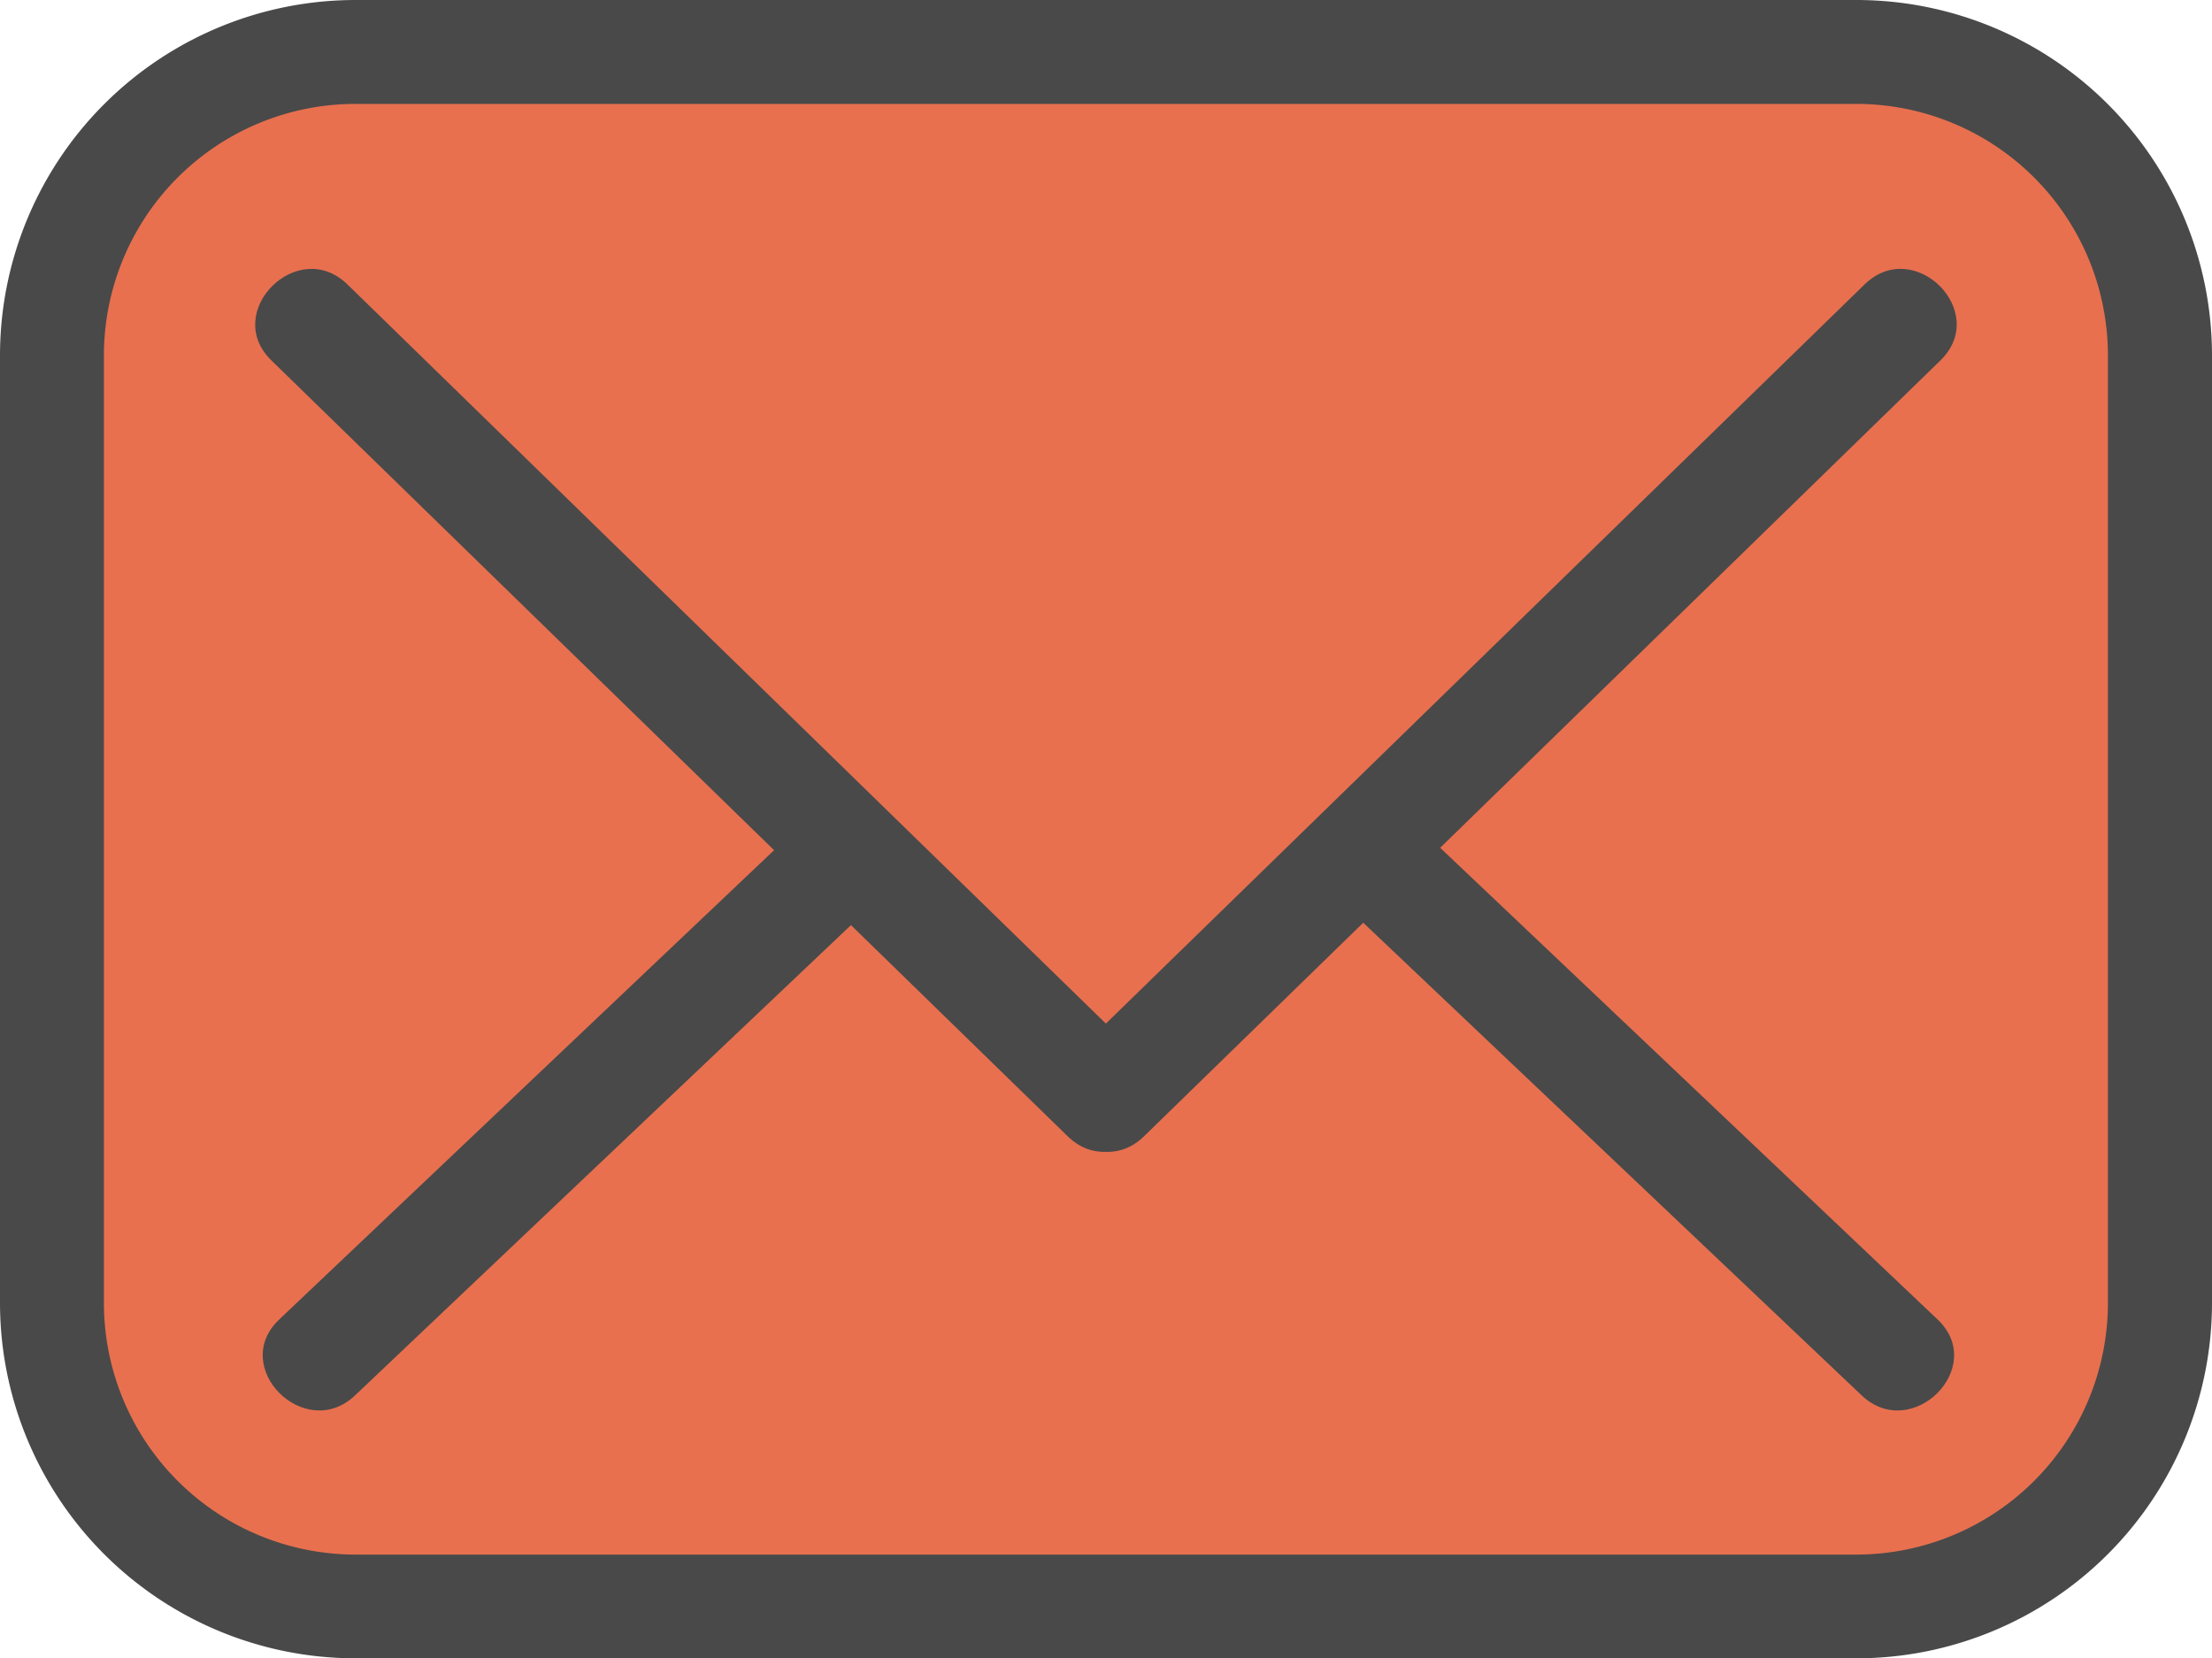 <svg id="Capa_1" data-name="Capa 1" xmlns="http://www.w3.org/2000/svg" viewBox="0 0 252.9 189.61"><defs><style>.cls-1{fill:#e8704f;}.cls-2{fill:#494949;}</style></defs><polygon class="cls-1" points="23.59 13.26 13.27 23.58 9.14 37.52 7.33 78.55 8.63 165.26 26.17 180.49 217.4 183.32 239.85 166.03 248.37 146.68 246.56 29 230.3 8.1 61.53 3.71 23.59 13.26"/><path class="cls-2" d="M212.28,189.61H40.62A40.66,40.66,0,0,1,0,149V40.62A40.66,40.66,0,0,1,40.62,0H212.28A40.66,40.66,0,0,1,252.9,40.62V149A40.66,40.66,0,0,1,212.28,189.61ZM40.62,11.88A28.77,28.77,0,0,0,11.88,40.62V149a28.78,28.78,0,0,0,28.74,28.75H212.28A28.78,28.78,0,0,0,241,149V40.62a28.77,28.77,0,0,0-28.74-28.74Z"/><path class="cls-2" d="M31,41.18l91.08,88.75c5.66,5.51,14.35-3.15,8.68-8.68L39.71,32.51C34.05,27,25.37,35.66,31,41.18Z"/><path class="cls-2" d="M130.79,129.93l91.08-88.74c5.66-5.53-3-14.2-8.68-8.68l-91.08,88.74c-5.66,5.53,3,14.2,8.68,8.68Z"/><path class="cls-2" d="M221.53,150.87,160.93,93.4c-5.73-5.43-14.43,3.23-8.68,8.68l60.6,57.47c5.73,5.43,14.43-3.23,8.68-8.68Z"/><path class="cls-2" d="M40.59,159.55l60.61-57.48c5.74-5.44-3-14.11-8.68-8.67l-60.6,57.47c-5.74,5.44,2.94,14.11,8.67,8.68Z"/></svg>